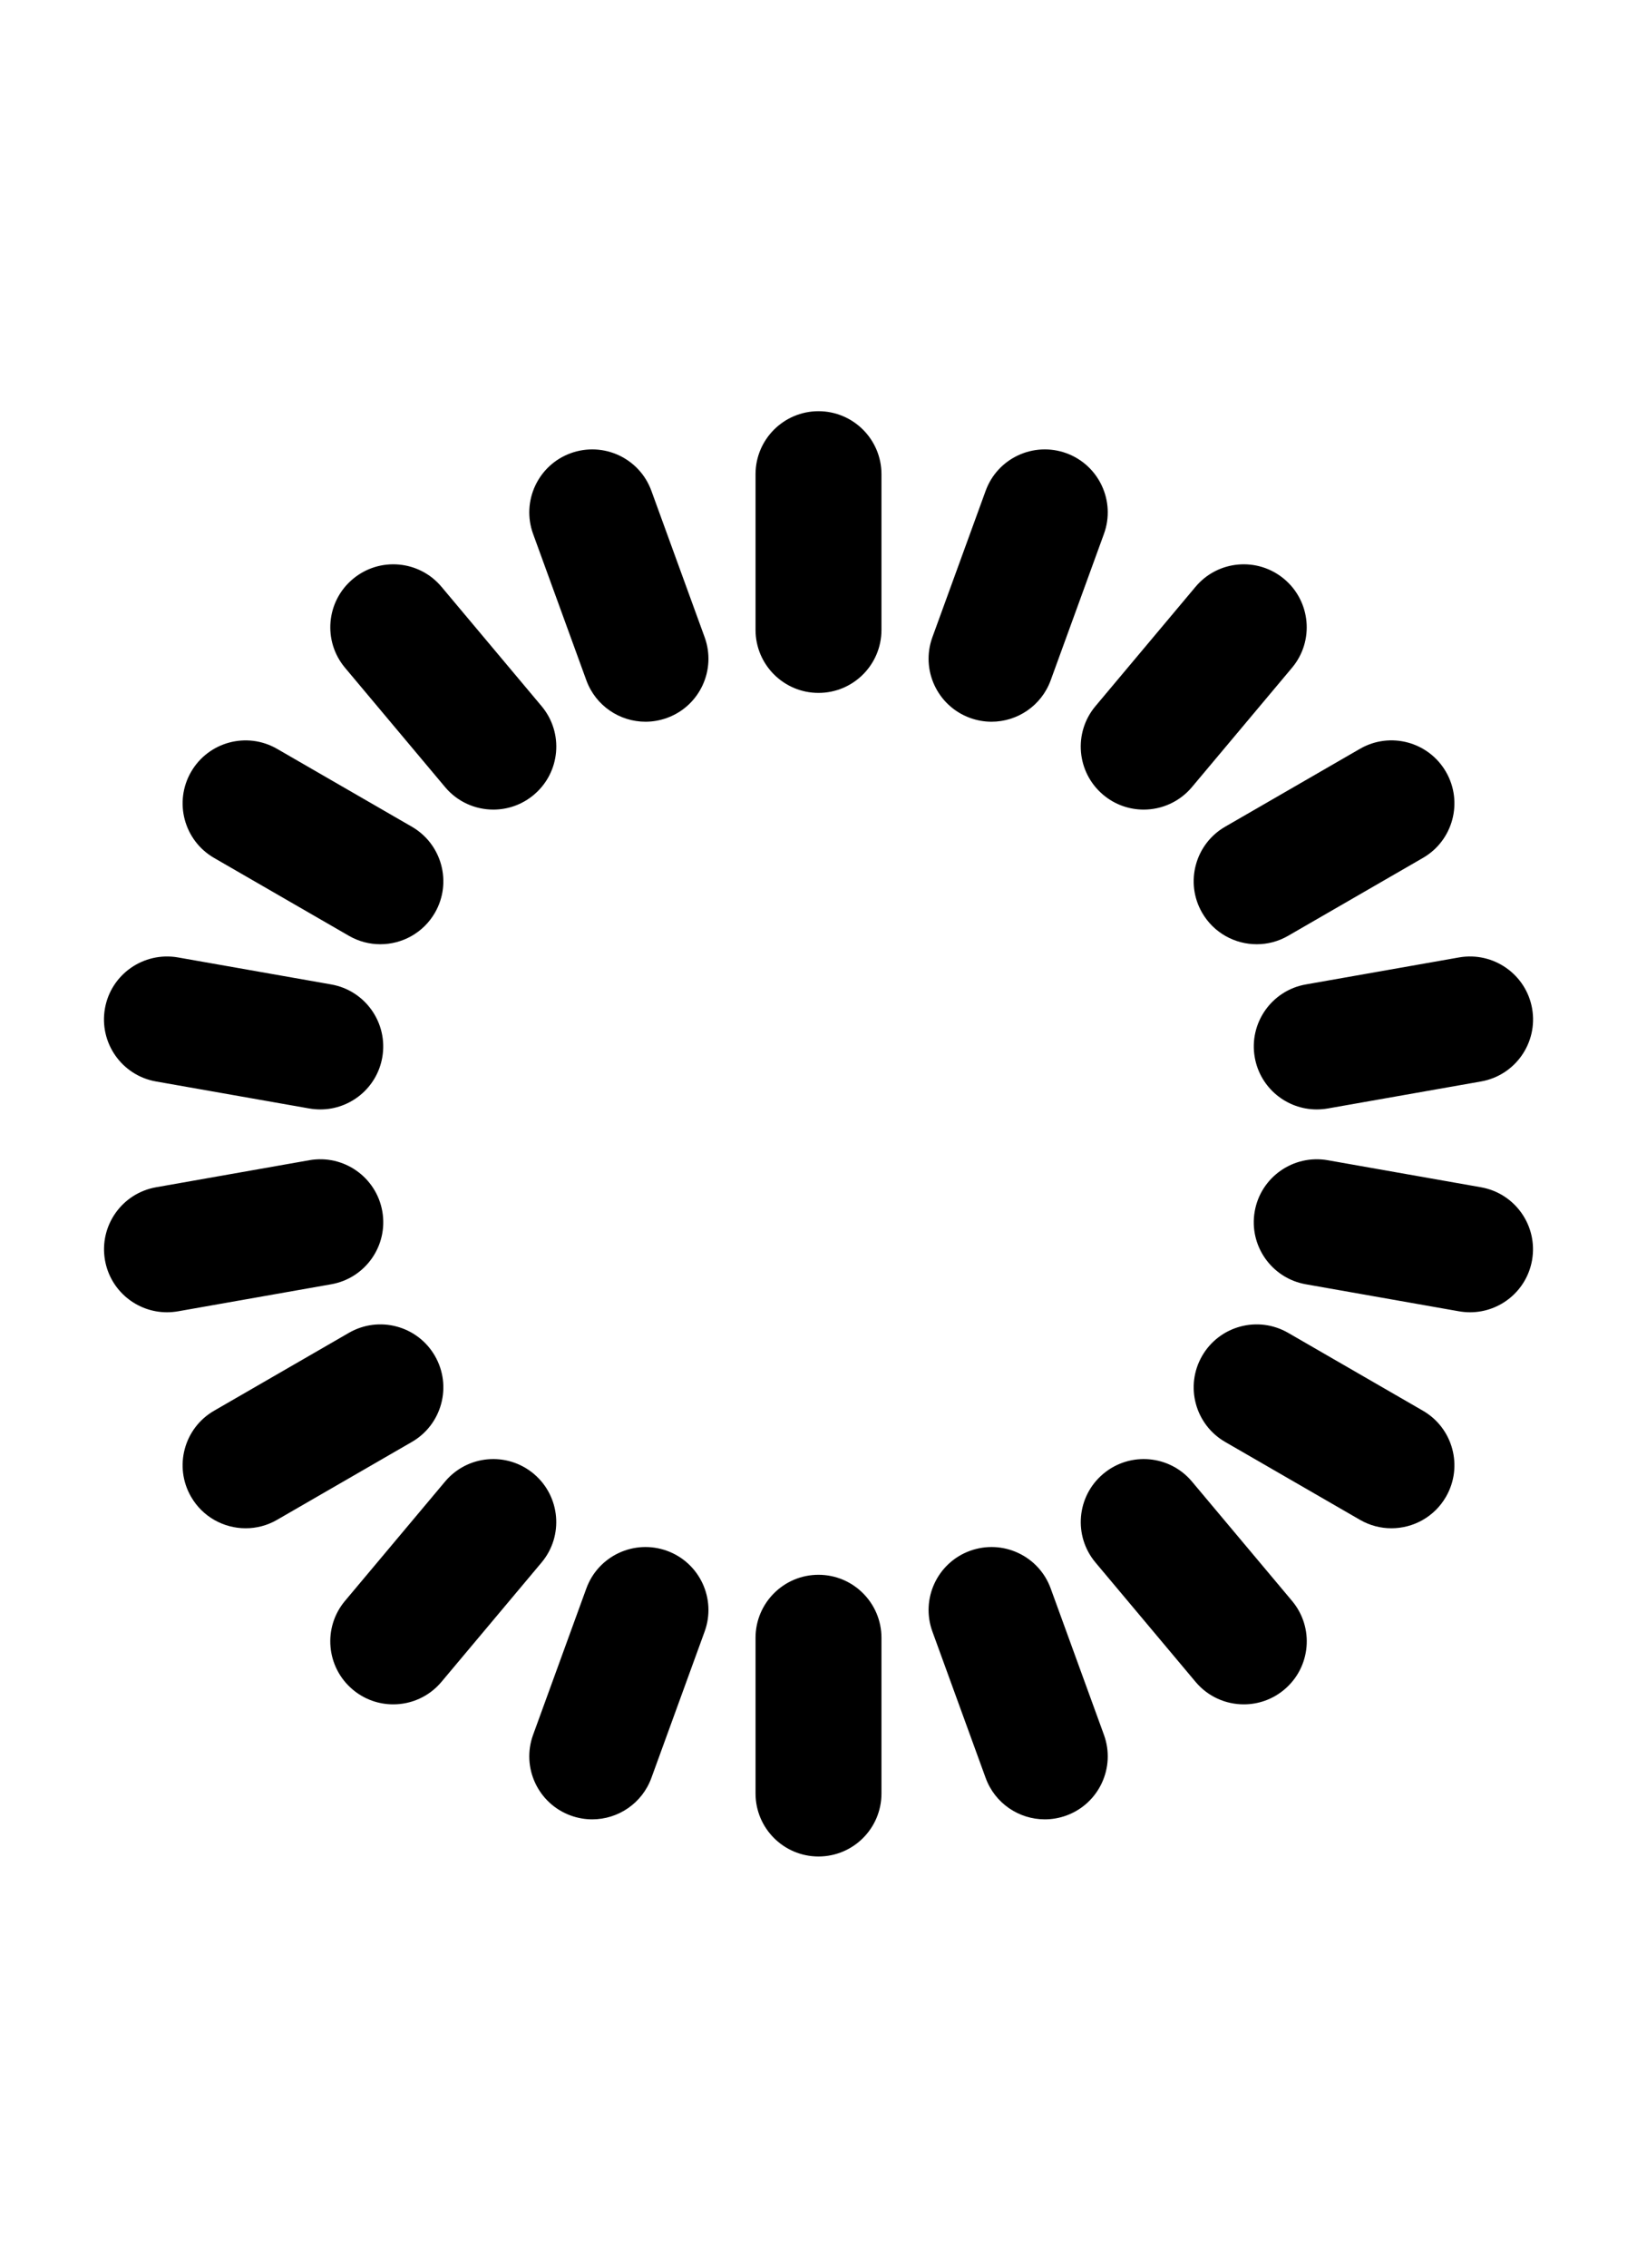 <?xml version="1.0" encoding="utf-8"?>
<svg version="1.1" xmlns="http://www.w3.org/2000/svg" xmlns:xlink="http://www.w3.org/1999/xlink" x="0px" y="0px" width="52" height="72" viewBox="0 0 52 72" enable-background="new 0 0 52 72" xml:space="preserve">
<g id="bounds"><rect opacity="0" width="52" height="72"/></g>
<g id="icon">
<path d="M26,22c-1.104,0-2-0.896-2-2v-4.944c0-1.104,0.896-2,2-2s2,0.896,2,2V20C28,21.104,27.105,22,26,22z"/>
<path d="M26,58.944c-1.104,0-2-0.896-2-2V52c0-1.104,0.896-2,2-2s2,0.896,2,2v4.944C28,58.049,27.105,58.944,26,58.944z"/>
<path d="M20.504,22.915c-0.817,0-1.584-0.505-1.879-1.317l-1.691-4.646c-0.378-1.038,0.158-2.186,1.195-2.563c1.041-0.376,2.186,0.158,2.563,1.196l1.691,4.646c0.378,1.038-0.157,2.186-1.195,2.563C20.962,22.876,20.731,22.915,20.504,22.915z"/>
<path d="M33.188,57.765c-0.817,0-1.584-0.505-1.879-1.317l-1.691-4.646c-0.378-1.038,0.157-2.186,1.195-2.563c1.039-0.376,2.186,0.158,2.563,1.196l1.691,4.646c0.378,1.038-0.158,2.186-1.195,2.563C33.646,57.726,33.415,57.765,33.188,57.765z"/>
<path d="M15.671,25.705c-0.571,0-1.138-0.243-1.533-0.715l-3.178-3.788c-0.71-0.846-0.6-2.107,0.247-2.817c0.847-0.71,2.108-0.6,2.818,0.247l3.178,3.788c0.71,0.846,0.6,2.107-0.247,2.817C16.581,25.552,16.125,25.705,15.671,25.705z"/>
<path d="M39.51,54.114c-0.571,0-1.138-0.243-1.533-0.715l-3.178-3.788c-0.71-0.846-0.6-2.107,0.247-2.817c0.847-0.71,2.108-0.6,2.818,0.247l3.178,3.788c0.71,0.846,0.6,2.107-0.247,2.817C40.419,53.961,39.963,54.114,39.51,54.114z"/>
<path d="M12.081,29.98c-0.339,0-0.683-0.086-0.998-0.268L6.801,27.24c-0.957-0.553-1.284-1.776-0.732-2.732c0.553-0.957,1.775-1.284,2.732-0.732l4.282,2.473c0.957,0.553,1.284,1.776,0.732,2.732C13.444,29.622,12.772,29.98,12.081,29.98z"/>
<path d="M44.198,48.523c-0.339,0-0.683-0.086-0.998-0.268l-4.282-2.473c-0.957-0.553-1.284-1.776-0.732-2.732c0.553-0.957,1.775-1.284,2.732-0.732l4.282,2.473c0.957,0.553,1.284,1.776,0.732,2.732C45.562,48.165,44.89,48.523,44.198,48.523z"/>
<path d="M10.176,35.225c-0.115,0-0.232-0.01-0.35-0.03l-4.87-0.858c-1.088-0.191-1.814-1.229-1.623-2.317c0.192-1.087,1.23-1.809,2.317-1.622l4.87,0.858c1.088,0.191,1.814,1.229,1.623,2.317C11.973,34.542,11.128,35.225,10.176,35.225z"/>
<path d="M46.699,41.665c-0.116,0-0.232-0.01-0.35-0.03l-4.87-0.859c-1.088-0.192-1.814-1.229-1.622-2.317s1.231-1.811,2.317-1.622l4.87,0.859c1.088,0.192,1.814,1.229,1.622,2.317C48.495,40.982,47.651,41.665,46.699,41.665z"/>
<path d="M5.302,41.665c-0.952,0-1.796-0.683-1.967-1.652c-0.192-1.088,0.534-2.125,1.622-2.317l4.87-0.859c1.088-0.191,2.125,0.535,2.317,1.622c0.192,1.088-0.534,2.125-1.622,2.317l-4.87,0.859C5.534,41.655,5.417,41.665,5.302,41.665z"/>
<path d="M41.825,35.225c-0.952,0-1.796-0.683-1.967-1.652c-0.192-1.088,0.535-2.126,1.623-2.317l4.87-0.858c1.086-0.188,2.125,0.535,2.317,1.622c0.192,1.088-0.535,2.126-1.623,2.317l-4.87,0.858C42.057,35.215,41.94,35.225,41.825,35.225z"/>
<path d="M7.803,48.523c-0.691,0-1.363-0.358-1.734-1c-0.552-0.956-0.225-2.18,0.732-2.732l4.282-2.473c0.957-0.552,2.18-0.225,2.732,0.732c0.552,0.956,0.225,2.18-0.732,2.732l-4.282,2.473C8.486,48.438,8.142,48.523,7.803,48.523z"/>
<path d="M39.92,29.98c-0.691,0-1.363-0.358-1.734-1c-0.552-0.956-0.225-2.18,0.732-2.732l4.282-2.473c0.957-0.552,2.179-0.225,2.732,0.732c0.552,0.956,0.225,2.18-0.732,2.732l-4.282,2.473C40.603,29.895,40.259,29.98,39.92,29.98z"/>
<path d="M12.491,54.114c-0.454,0-0.91-0.153-1.285-0.468c-0.846-0.71-0.957-1.972-0.247-2.817l3.178-3.788c0.709-0.847,1.971-0.957,2.818-0.247c0.846,0.71,0.957,1.972,0.247,2.817l-3.178,3.788C13.629,53.871,13.062,54.114,12.491,54.114z"/>
<path d="M36.33,25.705c-0.454,0-0.91-0.153-1.285-0.468c-0.846-0.71-0.957-1.972-0.247-2.817l3.178-3.788c0.71-0.847,1.971-0.957,2.818-0.247c0.846,0.71,0.957,1.972,0.247,2.817l-3.178,3.788C37.467,25.462,36.9,25.705,36.33,25.705z"/>
<path d="M18.813,57.765c-0.227,0-0.458-0.039-0.684-0.121c-1.038-0.378-1.573-1.525-1.195-2.563l1.691-4.646c0.377-1.038,1.523-1.572,2.563-1.196c1.038,0.378,1.573,1.525,1.195,2.563l-1.691,4.646C20.397,57.26,19.63,57.765,18.813,57.765z"/>
<path d="M31.497,22.915c-0.227,0-0.458-0.039-0.684-0.121c-1.038-0.378-1.573-1.525-1.195-2.563l1.691-4.646c0.377-1.039,1.524-1.572,2.563-1.196c1.038,0.378,1.573,1.525,1.195,2.563l-1.691,4.646C33.081,22.41,32.314,22.915,31.497,22.915z"/>
</g>
</svg>
